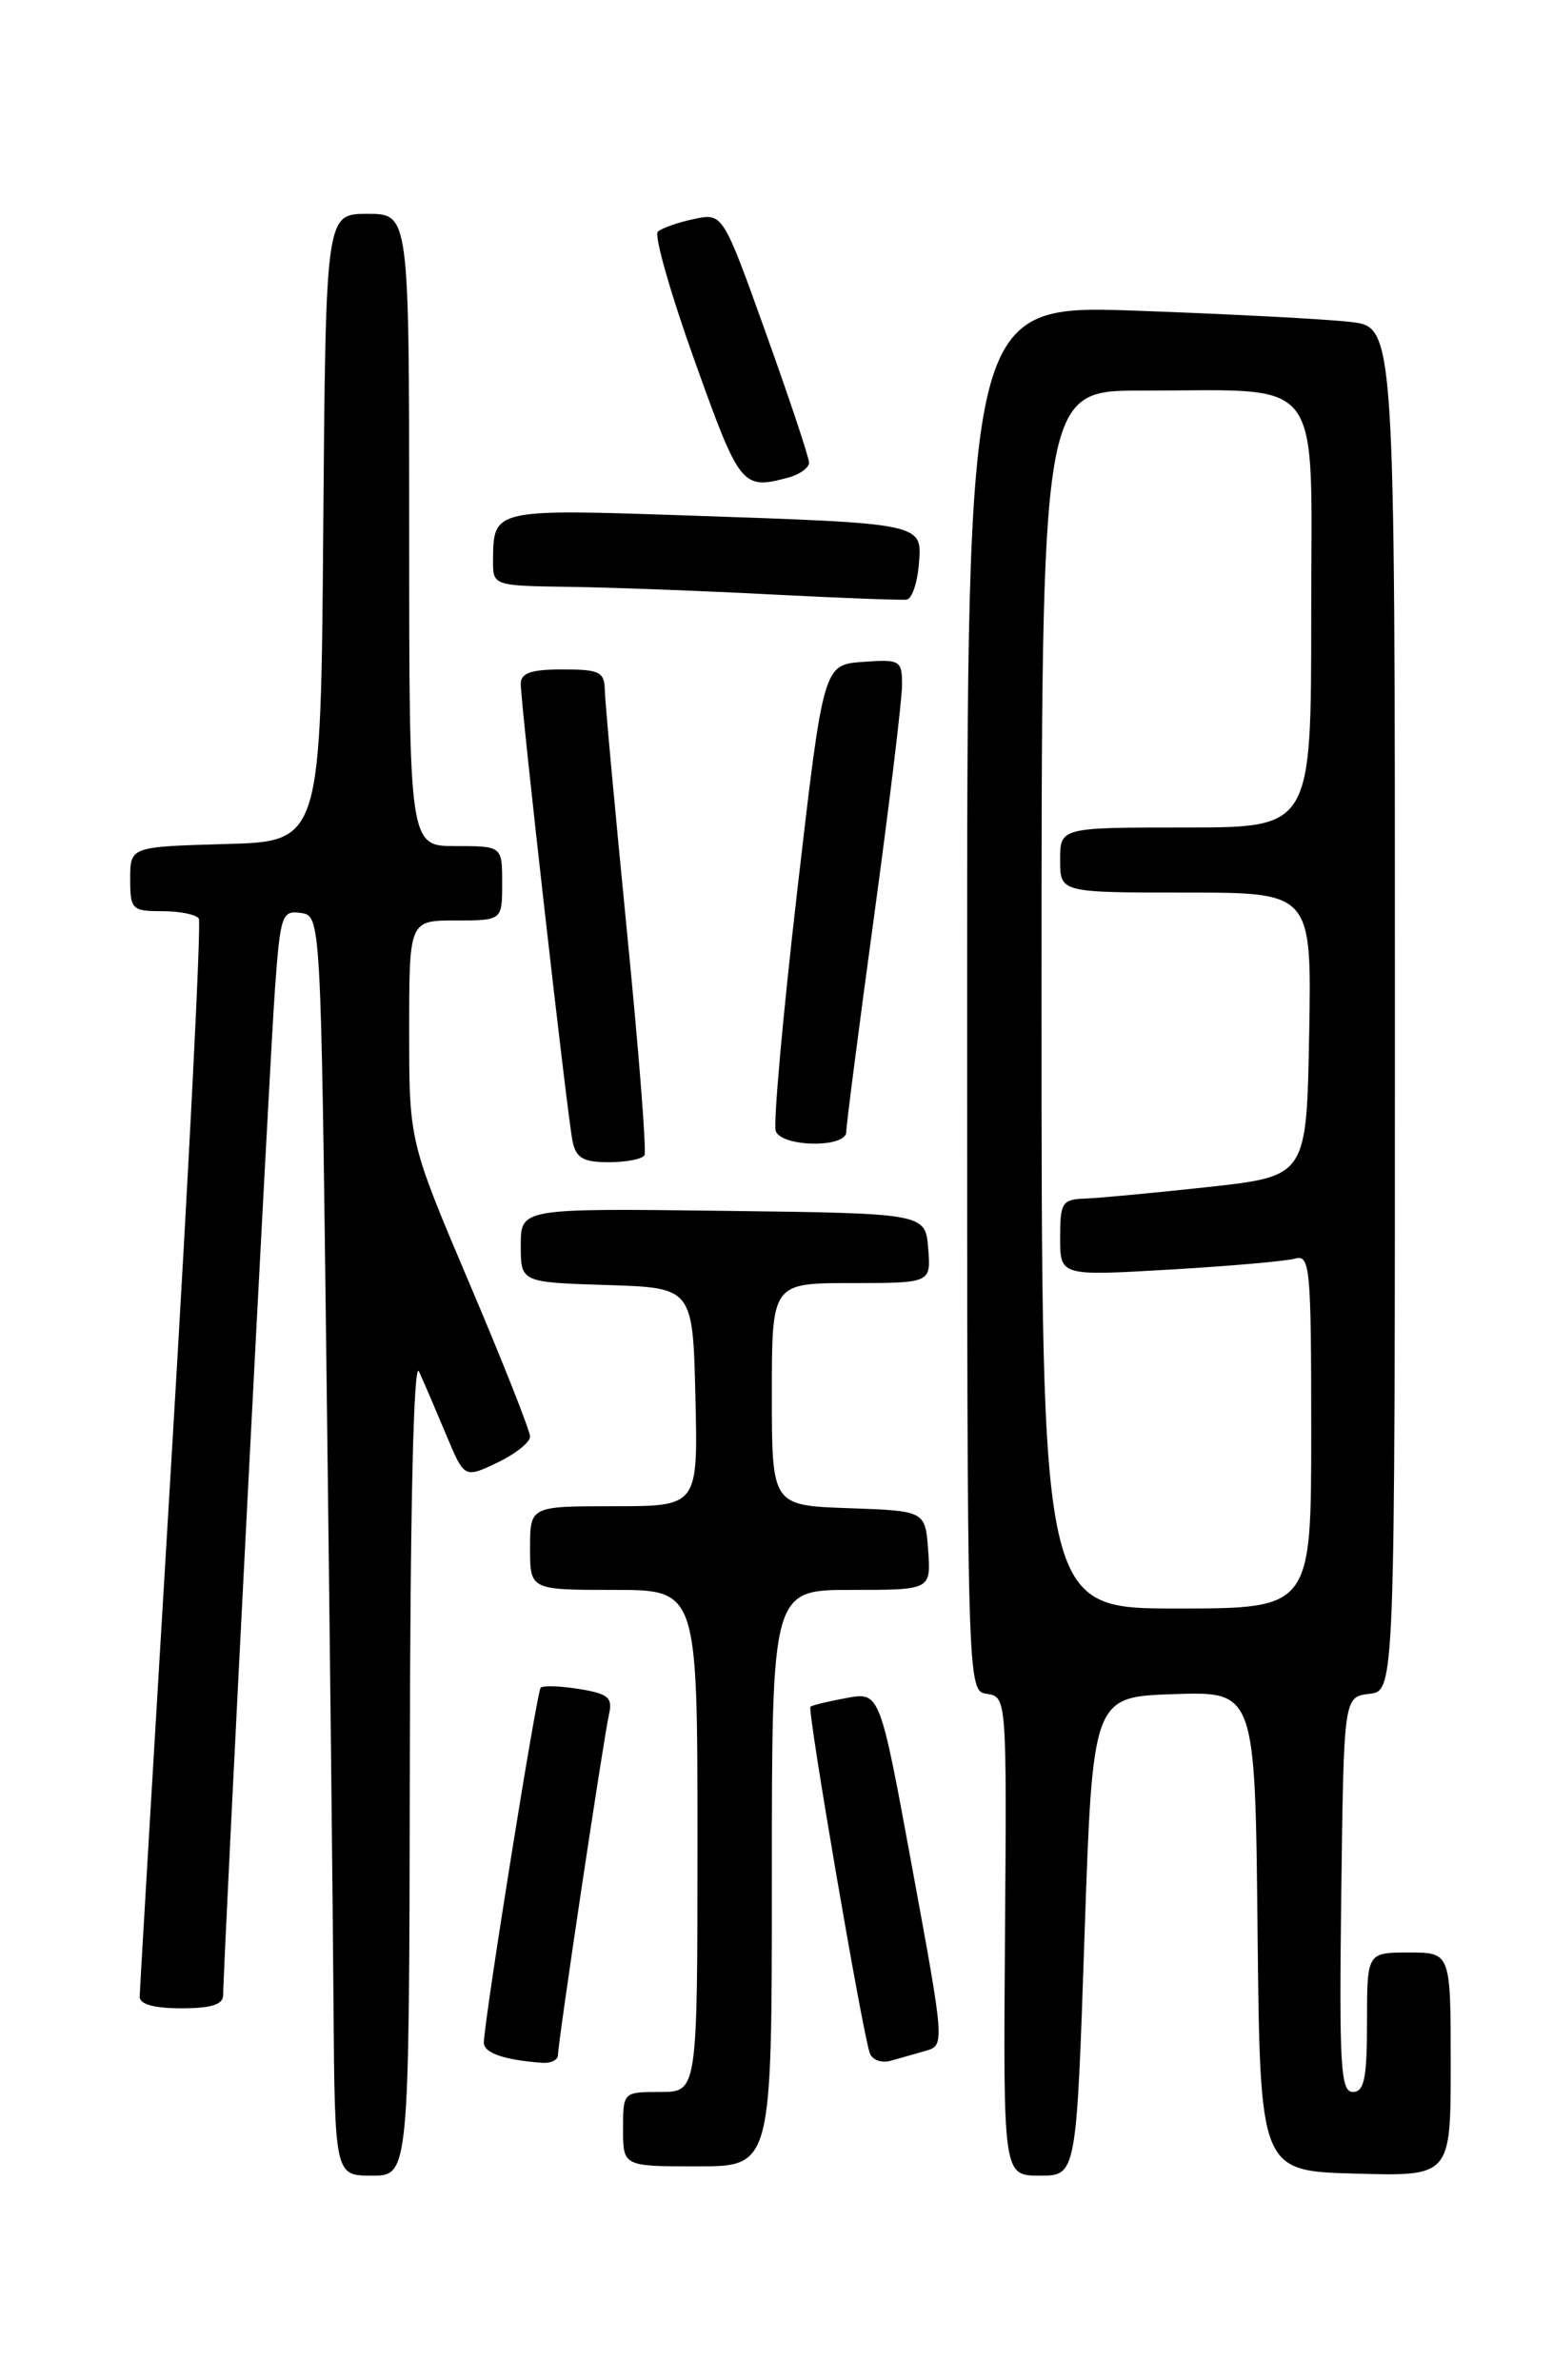 <?xml version="1.0" encoding="UTF-8" standalone="no"?>
<!DOCTYPE svg PUBLIC "-//W3C//DTD SVG 1.1//EN" "http://www.w3.org/Graphics/SVG/1.1/DTD/svg11.dtd" >
<svg xmlns="http://www.w3.org/2000/svg" xmlns:xlink="http://www.w3.org/1999/xlink" version="1.1" viewBox="0 0 167 256">
 <g >
 <path fill="currentColor"
d=" M 44.07 189.75 C 44.11 162.09 44.48 146.25 45.05 147.50 C 45.56 148.60 46.86 151.64 47.95 154.25 C 49.93 159.00 49.93 159.00 53.46 157.32 C 55.41 156.39 57.00 155.13 57.00 154.51 C 57.00 153.90 54.08 146.50 50.50 138.08 C 44.00 122.76 44.00 122.76 44.00 110.88 C 44.00 99.00 44.00 99.00 49.00 99.00 C 54.00 99.00 54.00 99.00 54.00 95.00 C 54.00 91.00 54.00 91.00 49.00 91.00 C 44.00 91.00 44.00 91.00 44.00 57.00 C 44.00 23.00 44.00 23.00 39.51 23.00 C 35.03 23.00 35.03 23.00 34.76 56.75 C 34.50 90.50 34.50 90.50 24.25 90.78 C 14.00 91.07 14.00 91.07 14.00 94.53 C 14.00 97.82 14.18 98.00 17.44 98.00 C 19.33 98.00 21.11 98.36 21.38 98.80 C 21.65 99.25 20.34 125.23 18.46 156.55 C 16.58 187.87 15.03 214.06 15.02 214.75 C 15.01 215.57 16.56 216.00 19.50 216.00 C 22.75 216.00 24.00 215.60 24.00 214.56 C 24.00 211.25 29.01 113.82 29.58 106.19 C 30.15 98.41 30.33 97.91 32.34 98.19 C 34.50 98.50 34.50 98.50 35.11 147.50 C 35.45 174.45 35.79 204.94 35.86 215.25 C 36.00 234.00 36.00 234.00 40.00 234.00 C 44.00 234.00 44.00 234.00 44.07 189.75 Z  M 116.62 208.25 C 117.50 182.50 117.50 182.50 126.23 182.21 C 134.97 181.92 134.97 181.92 135.23 207.71 C 135.50 233.50 135.50 233.50 145.75 233.78 C 156.00 234.07 156.00 234.07 156.00 222.03 C 156.00 210.00 156.00 210.00 151.50 210.00 C 147.00 210.00 147.00 210.00 147.00 217.50 C 147.00 223.54 146.70 225.00 145.48 225.00 C 144.16 225.00 144.00 222.21 144.23 203.75 C 144.50 182.50 144.50 182.50 147.25 182.18 C 150.00 181.87 150.00 181.87 150.00 108.53 C 150.00 35.19 150.00 35.19 145.25 34.63 C 142.64 34.32 132.29 33.78 122.25 33.42 C 104.00 32.77 104.00 32.77 104.00 107.32 C 104.00 181.86 104.00 181.86 106.13 182.18 C 108.25 182.50 108.26 182.66 108.07 208.25 C 107.88 234.00 107.88 234.00 111.82 234.00 C 115.75 234.00 115.75 234.00 116.62 208.25 Z  M 83.00 202.00 C 83.00 171.00 83.00 171.00 91.56 171.00 C 100.11 171.00 100.11 171.00 99.81 166.75 C 99.50 162.50 99.50 162.50 91.25 162.21 C 83.00 161.92 83.00 161.92 83.00 149.96 C 83.00 138.00 83.00 138.00 91.56 138.00 C 100.12 138.00 100.12 138.00 99.81 134.25 C 99.50 130.50 99.50 130.50 77.75 130.23 C 56.00 129.96 56.00 129.96 56.00 133.94 C 56.00 137.92 56.00 137.92 65.25 138.21 C 74.50 138.50 74.50 138.50 74.78 150.25 C 75.06 162.00 75.06 162.00 66.03 162.00 C 57.00 162.00 57.00 162.00 57.00 166.50 C 57.00 171.00 57.00 171.00 66.00 171.00 C 75.00 171.00 75.00 171.00 75.00 198.00 C 75.00 225.00 75.00 225.00 71.00 225.00 C 67.00 225.00 67.00 225.00 67.00 229.00 C 67.00 233.00 67.00 233.00 75.00 233.00 C 83.00 233.00 83.00 233.00 83.00 202.00 Z  M 60.00 221.03 C 60.00 219.68 64.90 186.96 65.49 184.38 C 65.90 182.58 65.41 182.17 62.29 181.66 C 60.26 181.33 58.40 181.27 58.14 181.52 C 57.72 181.95 52.11 216.98 52.03 219.68 C 52.00 220.79 54.17 221.55 58.25 221.86 C 59.21 221.94 60.00 221.57 60.00 221.03 Z  M 99.55 220.57 C 101.59 219.99 101.58 219.84 98.11 200.99 C 94.62 181.98 94.62 181.98 91.06 182.62 C 89.10 182.98 87.34 183.40 87.15 183.57 C 86.79 183.88 92.71 218.46 93.53 220.82 C 93.78 221.54 94.78 221.92 95.75 221.65 C 96.71 221.38 98.42 220.90 99.55 220.57 Z  M 69.30 124.25 C 69.54 123.84 68.68 112.93 67.40 100.00 C 66.13 87.07 65.06 75.49 65.04 74.25 C 65.00 72.26 64.49 72.00 60.50 72.00 C 57.10 72.00 56.00 72.38 56.00 73.56 C 56.00 75.83 61.01 120.10 61.57 122.75 C 61.94 124.55 62.72 125.00 65.46 125.00 C 67.34 125.00 69.07 124.66 69.30 124.25 Z  M 91.00 121.75 C 91.00 121.06 92.35 110.60 94.00 98.50 C 95.65 86.40 97.00 75.24 97.00 73.69 C 97.00 71.01 96.81 70.90 92.77 71.19 C 88.54 71.50 88.54 71.50 85.72 95.91 C 84.17 109.33 83.14 120.92 83.42 121.66 C 84.09 123.39 91.00 123.48 91.00 121.75 Z  M 98.80 60.76 C 99.19 56.25 99.53 56.32 74.12 55.45 C 53.06 54.73 53.05 54.73 53.02 60.25 C 53.00 63.00 53.00 63.00 61.25 63.12 C 65.79 63.18 75.58 63.55 83.00 63.94 C 90.42 64.32 96.95 64.57 97.50 64.49 C 98.05 64.41 98.64 62.73 98.80 60.76 Z  M 84.75 51.37 C 85.99 51.04 87.00 50.31 87.00 49.76 C 87.00 49.21 84.91 42.94 82.36 35.83 C 77.73 22.90 77.73 22.90 74.61 23.56 C 72.90 23.92 71.16 24.53 70.74 24.92 C 70.32 25.30 72.10 31.56 74.70 38.81 C 79.55 52.38 79.80 52.70 84.75 51.37 Z  M 112.00 107.50 C 112.00 42.00 112.00 42.00 122.75 42.01 C 142.69 42.03 141.00 39.80 141.00 66.13 C 141.00 89.00 141.00 89.00 127.50 89.00 C 114.00 89.00 114.00 89.00 114.00 92.50 C 114.00 96.00 114.00 96.00 127.53 96.00 C 141.05 96.00 141.05 96.00 140.78 111.25 C 140.50 126.50 140.50 126.50 130.00 127.66 C 124.22 128.29 118.26 128.85 116.75 128.91 C 114.21 128.99 114.00 129.31 114.00 133.12 C 114.00 137.24 114.00 137.24 125.75 136.55 C 132.21 136.18 138.29 135.64 139.25 135.37 C 140.87 134.90 141.00 136.25 141.00 153.93 C 141.00 173.00 141.00 173.00 126.50 173.00 C 112.00 173.00 112.00 173.00 112.00 107.50 Z "/>
</g>
</svg>